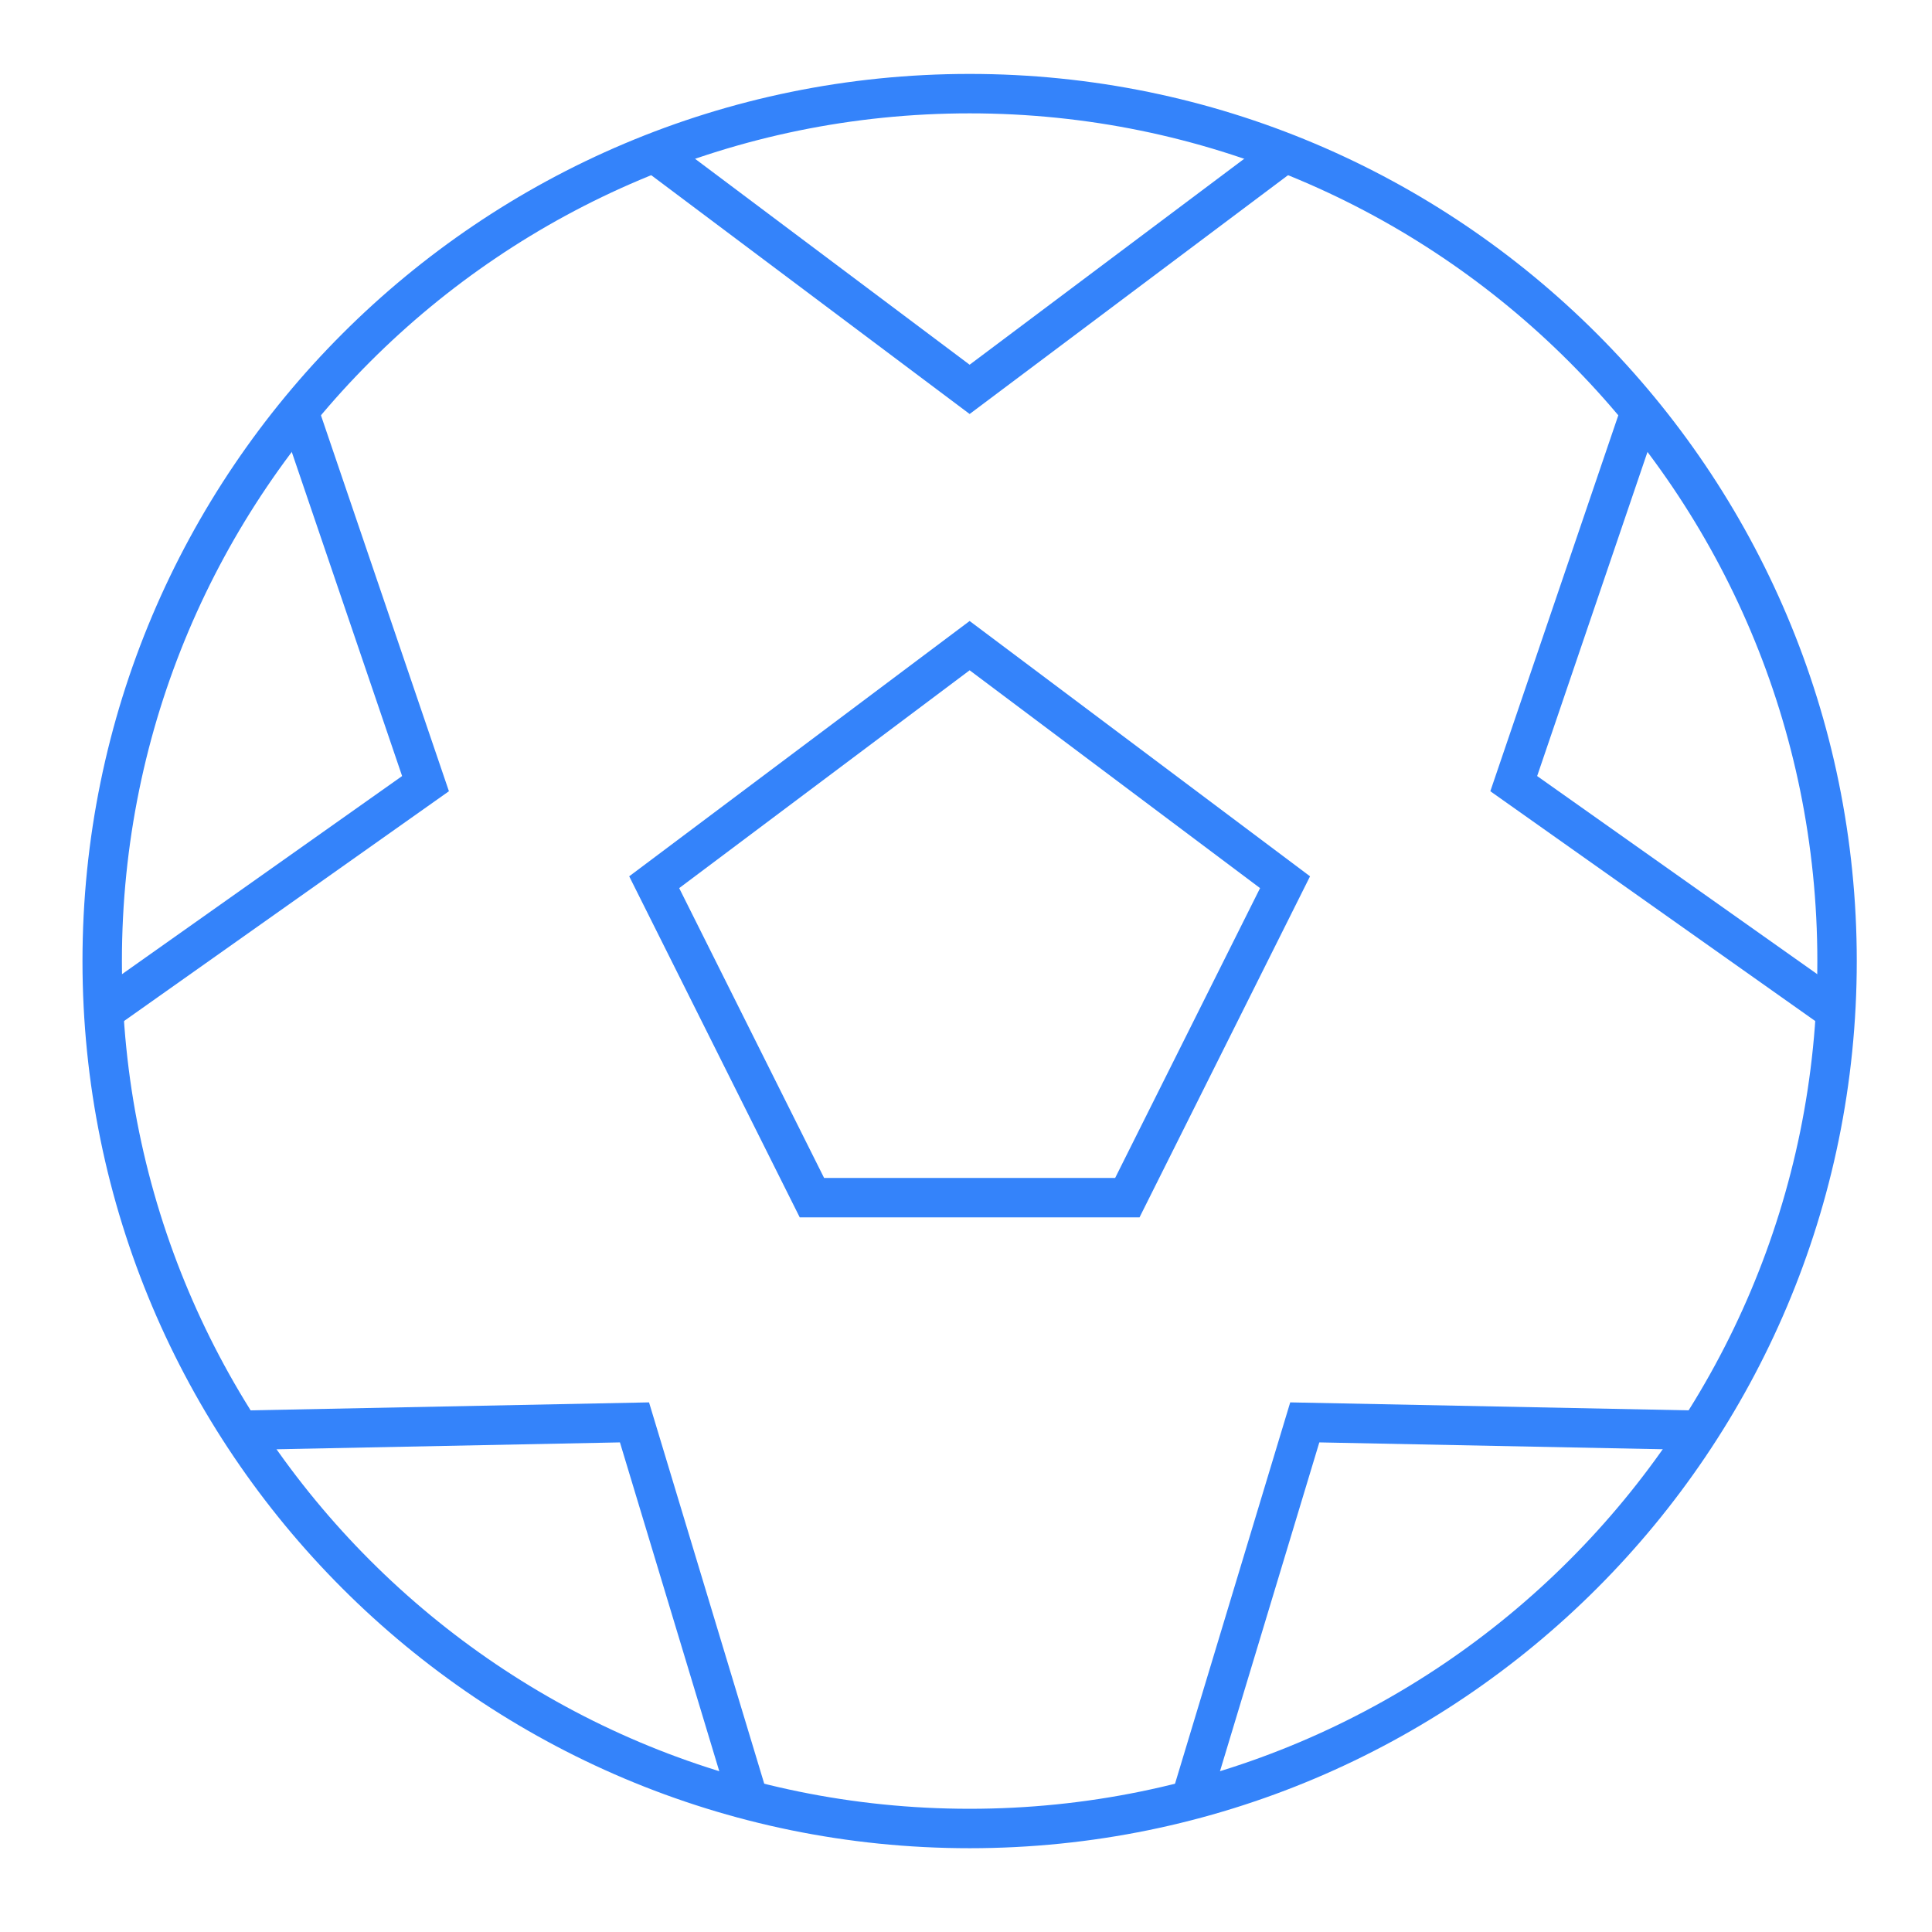<svg width="49" height="49" viewBox="0 0 49 49" fill="none" xmlns="http://www.w3.org/2000/svg">
<g clip-path="url(#clip0_1_1799)">
<path d="M16.592 3.875L24.592 9.875L32.592 3.875" stroke="#3483FA" stroke-miterlimit="10"/>
<path d="M2.592 25.675L10.792 19.875L7.592 10.475" stroke="#3483FA" stroke-miterlimit="10"/>
<path d="M18.992 45.675L16.092 36.075L6.092 36.275" stroke="#3483FA" stroke-miterlimit="10"/>
<path d="M43.092 36.275L33.092 36.075L30.192 45.675" stroke="#3483FA" stroke-miterlimit="10"/>
<path d="M41.592 10.475L38.392 19.875L46.592 25.675" stroke="#3483FA" stroke-miterlimit="10"/>
<path d="M28.592 30.375H20.592L16.592 22.375L24.592 16.375L32.592 22.375L28.592 30.375Z" stroke="#3483FA" stroke-miterlimit="10" stroke-linecap="square"/>
<path d="M24.592 46.375C36.742 46.375 46.592 36.525 46.592 24.375C46.592 12.225 36.742 2.375 24.592 2.375C12.442 2.375 2.592 12.225 2.592 24.375C2.592 36.525 12.442 46.375 24.592 46.375Z" stroke="#3483FA" stroke-miterlimit="10" stroke-linecap="square"/>
</g>
<defs>
<clipPath id="clip0_1_1799">
<rect width="48" height="48" fill="white" transform="translate(0.592 0.375)"/>
</clipPath>
</defs>
</svg>
